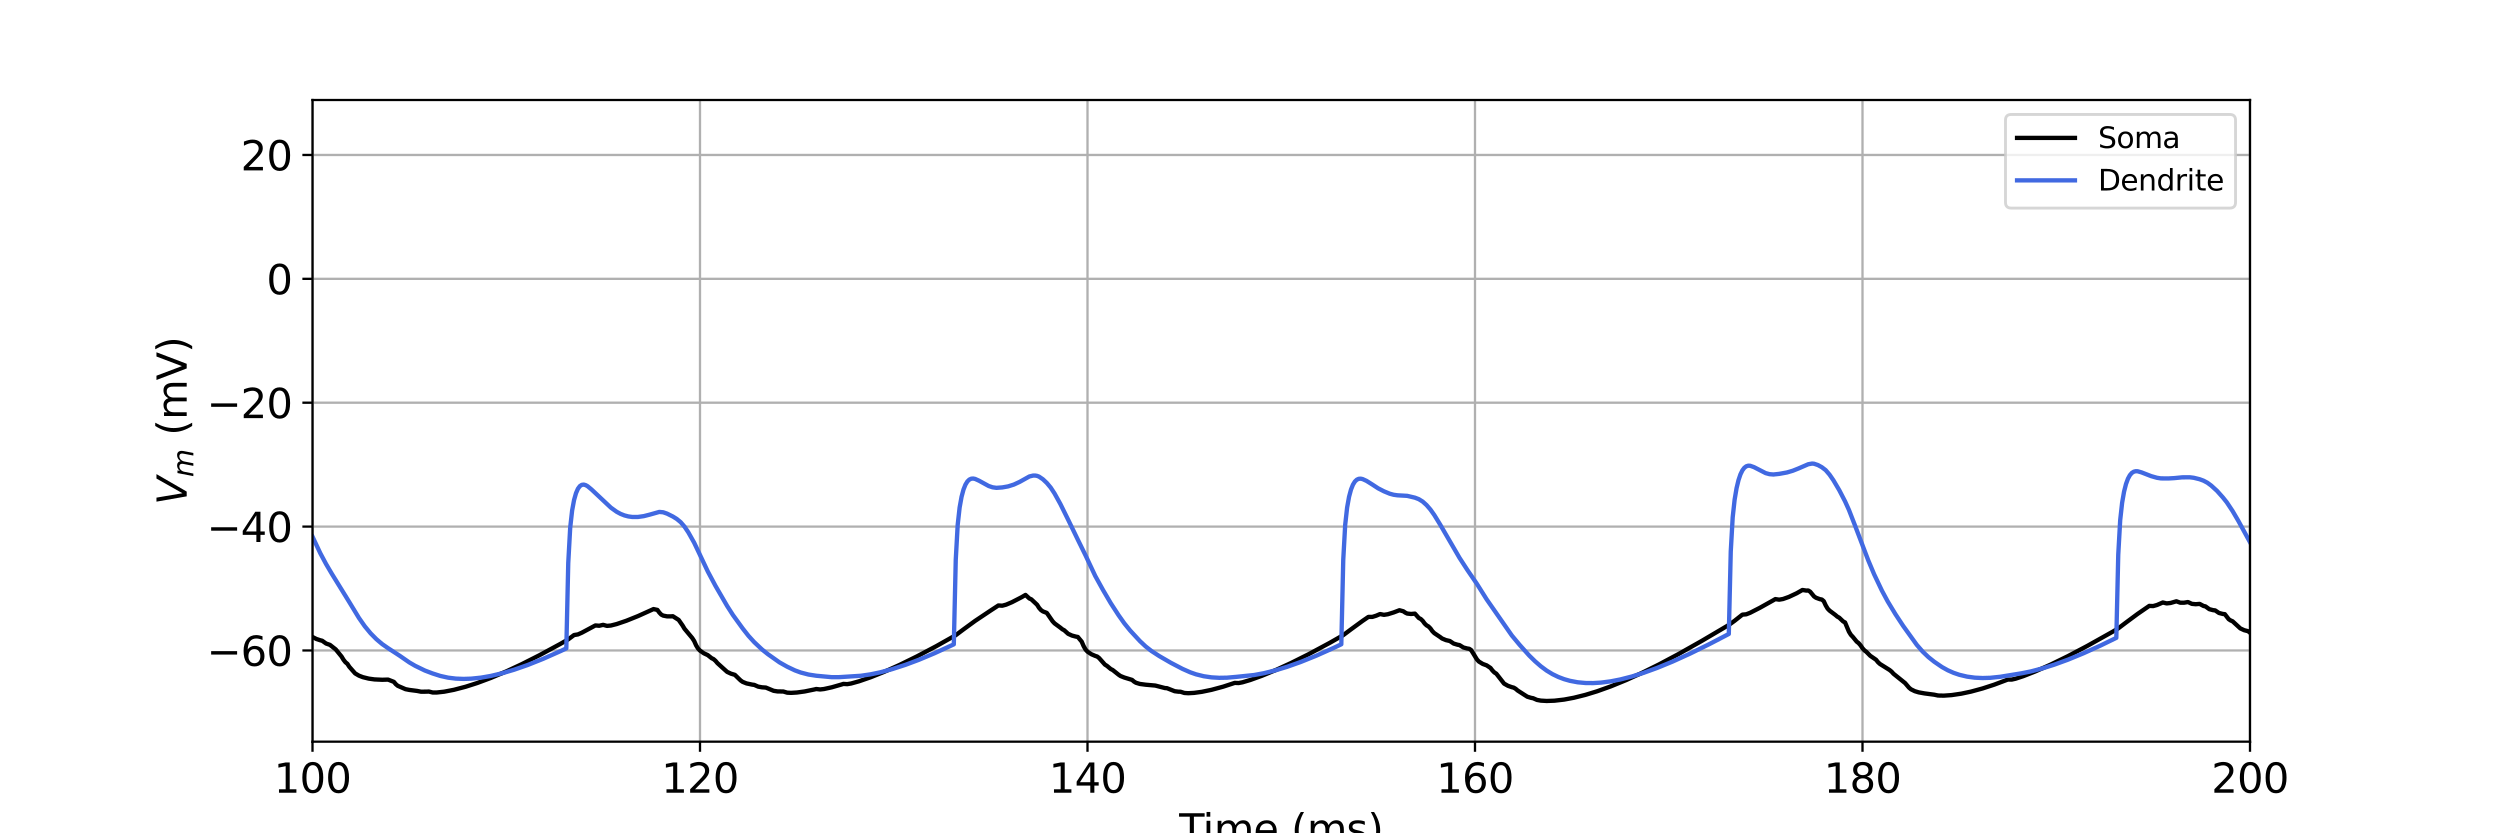 <?xml version="1.0" encoding="utf-8" standalone="no"?>
<!DOCTYPE svg PUBLIC "-//W3C//DTD SVG 1.1//EN"
  "http://www.w3.org/Graphics/SVG/1.1/DTD/svg11.dtd">
<svg xmlns:xlink="http://www.w3.org/1999/xlink" width="864pt" height="288pt" viewBox="0 0 864 288" xmlns="http://www.w3.org/2000/svg" version="1.1">
 <defs>
  <style type="text/css">*{stroke-linejoin: round; stroke-linecap: butt}</style>
 </defs>
 <g id="figure_1">
  <g id="patch_1">
   <path d="M 0 288 
L 864 288 
L 864 0 
L 0 0 
z
" style="fill: #ffffff"/>
  </g>
  <g id="axes_1">
   <g id="patch_2">
    <path d="M 108 256.32 
L 777.6 256.32 
L 777.6 34.56 
L 108 34.56 
z
" style="fill: #ffffff"/>
   </g>
   <g id="matplotlib.axis_1">
    <g id="xtick_1">
     <g id="line2d_1">
      <path d="M 108 256.32 
L 108 34.56 
" clip-path="url(#pbd177ca6d3)" style="fill: none; stroke: #b0b0b0; stroke-width: 0.8; stroke-linecap: square"/>
     </g>
     <g id="line2d_2">
      <defs>
       <path id="ma3a84a5a40" d="M 0 0 
L 0 3.5 
" style="stroke: #000000; stroke-width: 0.8"/>
      </defs>
      <g>
       <use xlink:href="#ma3a84a5a40" x="108" y="256.32" style="stroke: #000000; stroke-width: 0.8"/>
      </g>
     </g>
     <g id="text_1">
      <!-- 100 -->
      <g transform="translate(94.639 273.958) scale(0.14 -0.14)">
       <defs>
        <path id="DejaVuSans-31" d="M 794 531 
L 1825 531 
L 1825 4091 
L 703 3866 
L 703 4441 
L 1819 4666 
L 2450 4666 
L 2450 531 
L 3481 531 
L 3481 0 
L 794 0 
L 794 531 
z
" transform="scale(0.016)"/>
        <path id="DejaVuSans-30" d="M 2034 4250 
Q 1547 4250 1301 3770 
Q 1056 3291 1056 2328 
Q 1056 1369 1301 889 
Q 1547 409 2034 409 
Q 2525 409 2770 889 
Q 3016 1369 3016 2328 
Q 3016 3291 2770 3770 
Q 2525 4250 2034 4250 
z
M 2034 4750 
Q 2819 4750 3233 4129 
Q 3647 3509 3647 2328 
Q 3647 1150 3233 529 
Q 2819 -91 2034 -91 
Q 1250 -91 836 529 
Q 422 1150 422 2328 
Q 422 3509 836 4129 
Q 1250 4750 2034 4750 
z
" transform="scale(0.016)"/>
       </defs>
       <use xlink:href="#DejaVuSans-31"/>
       <use xlink:href="#DejaVuSans-30" x="63.623"/>
       <use xlink:href="#DejaVuSans-30" x="127.246"/>
      </g>
     </g>
    </g>
    <g id="xtick_2">
     <g id="line2d_3">
      <path d="M 241.92 256.32 
L 241.92 34.56 
" clip-path="url(#pbd177ca6d3)" style="fill: none; stroke: #b0b0b0; stroke-width: 0.8; stroke-linecap: square"/>
     </g>
     <g id="line2d_4">
      <g>
       <use xlink:href="#ma3a84a5a40" x="241.92" y="256.32" style="stroke: #000000; stroke-width: 0.8"/>
      </g>
     </g>
     <g id="text_2">
      <!-- 120 -->
      <g transform="translate(228.559 273.958) scale(0.14 -0.14)">
       <defs>
        <path id="DejaVuSans-32" d="M 1228 531 
L 3431 531 
L 3431 0 
L 469 0 
L 469 531 
Q 828 903 1448 1529 
Q 2069 2156 2228 2338 
Q 2531 2678 2651 2914 
Q 2772 3150 2772 3378 
Q 2772 3750 2511 3984 
Q 2250 4219 1831 4219 
Q 1534 4219 1204 4116 
Q 875 4013 500 3803 
L 500 4441 
Q 881 4594 1212 4672 
Q 1544 4750 1819 4750 
Q 2544 4750 2975 4387 
Q 3406 4025 3406 3419 
Q 3406 3131 3298 2873 
Q 3191 2616 2906 2266 
Q 2828 2175 2409 1742 
Q 1991 1309 1228 531 
z
" transform="scale(0.016)"/>
       </defs>
       <use xlink:href="#DejaVuSans-31"/>
       <use xlink:href="#DejaVuSans-32" x="63.623"/>
       <use xlink:href="#DejaVuSans-30" x="127.246"/>
      </g>
     </g>
    </g>
    <g id="xtick_3">
     <g id="line2d_5">
      <path d="M 375.84 256.32 
L 375.84 34.56 
" clip-path="url(#pbd177ca6d3)" style="fill: none; stroke: #b0b0b0; stroke-width: 0.8; stroke-linecap: square"/>
     </g>
     <g id="line2d_6">
      <g>
       <use xlink:href="#ma3a84a5a40" x="375.84" y="256.32" style="stroke: #000000; stroke-width: 0.8"/>
      </g>
     </g>
     <g id="text_3">
      <!-- 140 -->
      <g transform="translate(362.479 273.958) scale(0.14 -0.14)">
       <defs>
        <path id="DejaVuSans-34" d="M 2419 4116 
L 825 1625 
L 2419 1625 
L 2419 4116 
z
M 2253 4666 
L 3047 4666 
L 3047 1625 
L 3713 1625 
L 3713 1100 
L 3047 1100 
L 3047 0 
L 2419 0 
L 2419 1100 
L 313 1100 
L 313 1709 
L 2253 4666 
z
" transform="scale(0.016)"/>
       </defs>
       <use xlink:href="#DejaVuSans-31"/>
       <use xlink:href="#DejaVuSans-34" x="63.623"/>
       <use xlink:href="#DejaVuSans-30" x="127.246"/>
      </g>
     </g>
    </g>
    <g id="xtick_4">
     <g id="line2d_7">
      <path d="M 509.76 256.32 
L 509.76 34.56 
" clip-path="url(#pbd177ca6d3)" style="fill: none; stroke: #b0b0b0; stroke-width: 0.8; stroke-linecap: square"/>
     </g>
     <g id="line2d_8">
      <g>
       <use xlink:href="#ma3a84a5a40" x="509.76" y="256.32" style="stroke: #000000; stroke-width: 0.8"/>
      </g>
     </g>
     <g id="text_4">
      <!-- 160 -->
      <g transform="translate(496.399 273.958) scale(0.14 -0.14)">
       <defs>
        <path id="DejaVuSans-36" d="M 2113 2584 
Q 1688 2584 1439 2293 
Q 1191 2003 1191 1497 
Q 1191 994 1439 701 
Q 1688 409 2113 409 
Q 2538 409 2786 701 
Q 3034 994 3034 1497 
Q 3034 2003 2786 2293 
Q 2538 2584 2113 2584 
z
M 3366 4563 
L 3366 3988 
Q 3128 4100 2886 4159 
Q 2644 4219 2406 4219 
Q 1781 4219 1451 3797 
Q 1122 3375 1075 2522 
Q 1259 2794 1537 2939 
Q 1816 3084 2150 3084 
Q 2853 3084 3261 2657 
Q 3669 2231 3669 1497 
Q 3669 778 3244 343 
Q 2819 -91 2113 -91 
Q 1303 -91 875 529 
Q 447 1150 447 2328 
Q 447 3434 972 4092 
Q 1497 4750 2381 4750 
Q 2619 4750 2861 4703 
Q 3103 4656 3366 4563 
z
" transform="scale(0.016)"/>
       </defs>
       <use xlink:href="#DejaVuSans-31"/>
       <use xlink:href="#DejaVuSans-36" x="63.623"/>
       <use xlink:href="#DejaVuSans-30" x="127.246"/>
      </g>
     </g>
    </g>
    <g id="xtick_5">
     <g id="line2d_9">
      <path d="M 643.68 256.32 
L 643.68 34.56 
" clip-path="url(#pbd177ca6d3)" style="fill: none; stroke: #b0b0b0; stroke-width: 0.8; stroke-linecap: square"/>
     </g>
     <g id="line2d_10">
      <g>
       <use xlink:href="#ma3a84a5a40" x="643.68" y="256.32" style="stroke: #000000; stroke-width: 0.8"/>
      </g>
     </g>
     <g id="text_5">
      <!-- 180 -->
      <g transform="translate(630.319 273.958) scale(0.14 -0.14)">
       <defs>
        <path id="DejaVuSans-38" d="M 2034 2216 
Q 1584 2216 1326 1975 
Q 1069 1734 1069 1313 
Q 1069 891 1326 650 
Q 1584 409 2034 409 
Q 2484 409 2743 651 
Q 3003 894 3003 1313 
Q 3003 1734 2745 1975 
Q 2488 2216 2034 2216 
z
M 1403 2484 
Q 997 2584 770 2862 
Q 544 3141 544 3541 
Q 544 4100 942 4425 
Q 1341 4750 2034 4750 
Q 2731 4750 3128 4425 
Q 3525 4100 3525 3541 
Q 3525 3141 3298 2862 
Q 3072 2584 2669 2484 
Q 3125 2378 3379 2068 
Q 3634 1759 3634 1313 
Q 3634 634 3220 271 
Q 2806 -91 2034 -91 
Q 1263 -91 848 271 
Q 434 634 434 1313 
Q 434 1759 690 2068 
Q 947 2378 1403 2484 
z
M 1172 3481 
Q 1172 3119 1398 2916 
Q 1625 2713 2034 2713 
Q 2441 2713 2670 2916 
Q 2900 3119 2900 3481 
Q 2900 3844 2670 4047 
Q 2441 4250 2034 4250 
Q 1625 4250 1398 4047 
Q 1172 3844 1172 3481 
z
" transform="scale(0.016)"/>
       </defs>
       <use xlink:href="#DejaVuSans-31"/>
       <use xlink:href="#DejaVuSans-38" x="63.623"/>
       <use xlink:href="#DejaVuSans-30" x="127.246"/>
      </g>
     </g>
    </g>
    <g id="xtick_6">
     <g id="line2d_11">
      <path d="M 777.6 256.32 
L 777.6 34.56 
" clip-path="url(#pbd177ca6d3)" style="fill: none; stroke: #b0b0b0; stroke-width: 0.8; stroke-linecap: square"/>
     </g>
     <g id="line2d_12">
      <g>
       <use xlink:href="#ma3a84a5a40" x="777.6" y="256.32" style="stroke: #000000; stroke-width: 0.8"/>
      </g>
     </g>
     <g id="text_6">
      <!-- 200 -->
      <g transform="translate(764.239 273.958) scale(0.14 -0.14)">
       <use xlink:href="#DejaVuSans-32"/>
       <use xlink:href="#DejaVuSans-30" x="63.623"/>
       <use xlink:href="#DejaVuSans-30" x="127.246"/>
      </g>
     </g>
    </g>
    <g id="text_7">
     <!-- Time (ms) -->
     <g transform="translate(407.521 291.507) scale(0.14 -0.14)">
      <defs>
       <path id="DejaVuSans-54" d="M -19 4666 
L 3928 4666 
L 3928 4134 
L 2272 4134 
L 2272 0 
L 1638 0 
L 1638 4134 
L -19 4134 
L -19 4666 
z
" transform="scale(0.016)"/>
       <path id="DejaVuSans-69" d="M 603 3500 
L 1178 3500 
L 1178 0 
L 603 0 
L 603 3500 
z
M 603 4863 
L 1178 4863 
L 1178 4134 
L 603 4134 
L 603 4863 
z
" transform="scale(0.016)"/>
       <path id="DejaVuSans-6d" d="M 3328 2828 
Q 3544 3216 3844 3400 
Q 4144 3584 4550 3584 
Q 5097 3584 5394 3201 
Q 5691 2819 5691 2113 
L 5691 0 
L 5113 0 
L 5113 2094 
Q 5113 2597 4934 2840 
Q 4756 3084 4391 3084 
Q 3944 3084 3684 2787 
Q 3425 2491 3425 1978 
L 3425 0 
L 2847 0 
L 2847 2094 
Q 2847 2600 2669 2842 
Q 2491 3084 2119 3084 
Q 1678 3084 1418 2786 
Q 1159 2488 1159 1978 
L 1159 0 
L 581 0 
L 581 3500 
L 1159 3500 
L 1159 2956 
Q 1356 3278 1631 3431 
Q 1906 3584 2284 3584 
Q 2666 3584 2933 3390 
Q 3200 3197 3328 2828 
z
" transform="scale(0.016)"/>
       <path id="DejaVuSans-65" d="M 3597 1894 
L 3597 1613 
L 953 1613 
Q 991 1019 1311 708 
Q 1631 397 2203 397 
Q 2534 397 2845 478 
Q 3156 559 3463 722 
L 3463 178 
Q 3153 47 2828 -22 
Q 2503 -91 2169 -91 
Q 1331 -91 842 396 
Q 353 884 353 1716 
Q 353 2575 817 3079 
Q 1281 3584 2069 3584 
Q 2775 3584 3186 3129 
Q 3597 2675 3597 1894 
z
M 3022 2063 
Q 3016 2534 2758 2815 
Q 2500 3097 2075 3097 
Q 1594 3097 1305 2825 
Q 1016 2553 972 2059 
L 3022 2063 
z
" transform="scale(0.016)"/>
       <path id="DejaVuSans-20" transform="scale(0.016)"/>
       <path id="DejaVuSans-28" d="M 1984 4856 
Q 1566 4138 1362 3434 
Q 1159 2731 1159 2009 
Q 1159 1288 1364 580 
Q 1569 -128 1984 -844 
L 1484 -844 
Q 1016 -109 783 600 
Q 550 1309 550 2009 
Q 550 2706 781 3412 
Q 1013 4119 1484 4856 
L 1984 4856 
z
" transform="scale(0.016)"/>
       <path id="DejaVuSans-73" d="M 2834 3397 
L 2834 2853 
Q 2591 2978 2328 3040 
Q 2066 3103 1784 3103 
Q 1356 3103 1142 2972 
Q 928 2841 928 2578 
Q 928 2378 1081 2264 
Q 1234 2150 1697 2047 
L 1894 2003 
Q 2506 1872 2764 1633 
Q 3022 1394 3022 966 
Q 3022 478 2636 193 
Q 2250 -91 1575 -91 
Q 1294 -91 989 -36 
Q 684 19 347 128 
L 347 722 
Q 666 556 975 473 
Q 1284 391 1588 391 
Q 1994 391 2212 530 
Q 2431 669 2431 922 
Q 2431 1156 2273 1281 
Q 2116 1406 1581 1522 
L 1381 1569 
Q 847 1681 609 1914 
Q 372 2147 372 2553 
Q 372 3047 722 3315 
Q 1072 3584 1716 3584 
Q 2034 3584 2315 3537 
Q 2597 3491 2834 3397 
z
" transform="scale(0.016)"/>
       <path id="DejaVuSans-29" d="M 513 4856 
L 1013 4856 
Q 1481 4119 1714 3412 
Q 1947 2706 1947 2009 
Q 1947 1309 1714 600 
Q 1481 -109 1013 -844 
L 513 -844 
Q 928 -128 1133 580 
Q 1338 1288 1338 2009 
Q 1338 2731 1133 3434 
Q 928 4138 513 4856 
z
" transform="scale(0.016)"/>
      </defs>
      <use xlink:href="#DejaVuSans-54"/>
      <use xlink:href="#DejaVuSans-69" x="57.959"/>
      <use xlink:href="#DejaVuSans-6d" x="85.742"/>
      <use xlink:href="#DejaVuSans-65" x="183.154"/>
      <use xlink:href="#DejaVuSans-20" x="244.678"/>
      <use xlink:href="#DejaVuSans-28" x="276.465"/>
      <use xlink:href="#DejaVuSans-6d" x="315.479"/>
      <use xlink:href="#DejaVuSans-73" x="412.891"/>
      <use xlink:href="#DejaVuSans-29" x="464.99"/>
     </g>
    </g>
   </g>
   <g id="matplotlib.axis_2">
    <g id="ytick_1">
     <g id="line2d_13">
      <path d="M 108 224.801 
L 777.6 224.801 
" clip-path="url(#pbd177ca6d3)" style="fill: none; stroke: #b0b0b0; stroke-width: 0.8; stroke-linecap: square"/>
     </g>
     <g id="line2d_14">
      <defs>
       <path id="m26e5e99e7e" d="M 0 0 
L -3.5 0 
" style="stroke: #000000; stroke-width: 0.8"/>
      </defs>
      <g>
       <use xlink:href="#m26e5e99e7e" x="108" y="224.801" style="stroke: #000000; stroke-width: 0.8"/>
      </g>
     </g>
     <g id="text_8">
      <!-- −60 -->
      <g transform="translate(71.453 230.12) scale(0.14 -0.14)">
       <defs>
        <path id="DejaVuSans-2212" d="M 678 2272 
L 4684 2272 
L 4684 1741 
L 678 1741 
L 678 2272 
z
" transform="scale(0.016)"/>
       </defs>
       <use xlink:href="#DejaVuSans-2212"/>
       <use xlink:href="#DejaVuSans-36" x="83.789"/>
       <use xlink:href="#DejaVuSans-30" x="147.412"/>
      </g>
     </g>
    </g>
    <g id="ytick_2">
     <g id="line2d_15">
      <path d="M 108 181.991 
L 777.6 181.991 
" clip-path="url(#pbd177ca6d3)" style="fill: none; stroke: #b0b0b0; stroke-width: 0.8; stroke-linecap: square"/>
     </g>
     <g id="line2d_16">
      <g>
       <use xlink:href="#m26e5e99e7e" x="108" y="181.991" style="stroke: #000000; stroke-width: 0.8"/>
      </g>
     </g>
     <g id="text_9">
      <!-- −40 -->
      <g transform="translate(71.453 187.31) scale(0.14 -0.14)">
       <use xlink:href="#DejaVuSans-2212"/>
       <use xlink:href="#DejaVuSans-34" x="83.789"/>
       <use xlink:href="#DejaVuSans-30" x="147.412"/>
      </g>
     </g>
    </g>
    <g id="ytick_3">
     <g id="line2d_17">
      <path d="M 108 139.181 
L 777.6 139.181 
" clip-path="url(#pbd177ca6d3)" style="fill: none; stroke: #b0b0b0; stroke-width: 0.8; stroke-linecap: square"/>
     </g>
     <g id="line2d_18">
      <g>
       <use xlink:href="#m26e5e99e7e" x="108" y="139.181" style="stroke: #000000; stroke-width: 0.8"/>
      </g>
     </g>
     <g id="text_10">
      <!-- −20 -->
      <g transform="translate(71.453 144.5) scale(0.14 -0.14)">
       <use xlink:href="#DejaVuSans-2212"/>
       <use xlink:href="#DejaVuSans-32" x="83.789"/>
       <use xlink:href="#DejaVuSans-30" x="147.412"/>
      </g>
     </g>
    </g>
    <g id="ytick_4">
     <g id="line2d_19">
      <path d="M 108 96.371 
L 777.6 96.371 
" clip-path="url(#pbd177ca6d3)" style="fill: none; stroke: #b0b0b0; stroke-width: 0.8; stroke-linecap: square"/>
     </g>
     <g id="line2d_20">
      <g>
       <use xlink:href="#m26e5e99e7e" x="108" y="96.371" style="stroke: #000000; stroke-width: 0.8"/>
      </g>
     </g>
     <g id="text_11">
      <!-- 0 -->
      <g transform="translate(92.093 101.69) scale(0.14 -0.14)">
       <use xlink:href="#DejaVuSans-30"/>
      </g>
     </g>
    </g>
    <g id="ytick_5">
     <g id="line2d_21">
      <path d="M 108 53.562 
L 777.6 53.562 
" clip-path="url(#pbd177ca6d3)" style="fill: none; stroke: #b0b0b0; stroke-width: 0.8; stroke-linecap: square"/>
     </g>
     <g id="line2d_22">
      <g>
       <use xlink:href="#m26e5e99e7e" x="108" y="53.562" style="stroke: #000000; stroke-width: 0.8"/>
      </g>
     </g>
     <g id="text_12">
      <!-- 20 -->
      <g transform="translate(83.185 58.88) scale(0.14 -0.14)">
       <use xlink:href="#DejaVuSans-32"/>
       <use xlink:href="#DejaVuSans-30" x="63.623"/>
      </g>
     </g>
    </g>
    <g id="text_13">
     <!-- $V_{m}$ (mV) -->
     <g transform="translate(64.542 174.49) rotate(-90) scale(0.14 -0.14)">
      <defs>
       <path id="DejaVuSans-Oblique-56" d="M 1319 0 
L 500 4666 
L 1119 4666 
L 1797 653 
L 4063 4666 
L 4750 4666 
L 2053 0 
L 1319 0 
z
" transform="scale(0.016)"/>
       <path id="DejaVuSans-Oblique-6d" d="M 5747 2113 
L 5338 0 
L 4763 0 
L 5166 2094 
Q 5191 2228 5203 2325 
Q 5216 2422 5216 2491 
Q 5216 2772 5059 2928 
Q 4903 3084 4622 3084 
Q 4203 3084 3875 2770 
Q 3547 2456 3450 1953 
L 3066 0 
L 2491 0 
L 2900 2094 
Q 2925 2209 2937 2307 
Q 2950 2406 2950 2484 
Q 2950 2769 2794 2926 
Q 2638 3084 2363 3084 
Q 1938 3084 1609 2770 
Q 1281 2456 1184 1953 
L 800 0 
L 225 0 
L 909 3500 
L 1484 3500 
L 1375 2956 
Q 1609 3263 1923 3423 
Q 2238 3584 2597 3584 
Q 2978 3584 3223 3384 
Q 3469 3184 3519 2828 
Q 3781 3197 4126 3390 
Q 4472 3584 4856 3584 
Q 5306 3584 5551 3325 
Q 5797 3066 5797 2591 
Q 5797 2488 5784 2364 
Q 5772 2241 5747 2113 
z
" transform="scale(0.016)"/>
       <path id="DejaVuSans-56" d="M 1831 0 
L 50 4666 
L 709 4666 
L 2188 738 
L 3669 4666 
L 4325 4666 
L 2547 0 
L 1831 0 
z
" transform="scale(0.016)"/>
      </defs>
      <use xlink:href="#DejaVuSans-Oblique-56" transform="translate(0 0.125)"/>
      <use xlink:href="#DejaVuSans-Oblique-6d" transform="translate(68.408 -16.281) scale(0.7)"/>
      <use xlink:href="#DejaVuSans-20" transform="translate(139.331 0.125)"/>
      <use xlink:href="#DejaVuSans-28" transform="translate(171.118 0.125)"/>
      <use xlink:href="#DejaVuSans-6d" transform="translate(210.132 0.125)"/>
      <use xlink:href="#DejaVuSans-56" transform="translate(307.544 0.125)"/>
      <use xlink:href="#DejaVuSans-29" transform="translate(375.952 0.125)"/>
     </g>
    </g>
   </g>
   <g id="line2d_23">
    <path d="M 108 220.147 
L 109.339 220.827 
L 110.678 221.275 
L 111.348 221.443 
L 112.687 222.398 
L 114.026 222.866 
L 116.035 224.442 
L 118.044 226.902 
L 118.714 228.008 
L 119.383 228.866 
L 120.053 229.415 
L 120.722 230.445 
L 122.731 232.726 
L 124.07 233.514 
L 125.41 234.029 
L 127.418 234.528 
L 129.427 234.807 
L 132.106 234.928 
L 134.114 234.868 
L 136.123 235.649 
L 136.793 236.452 
L 137.462 237.016 
L 140.141 238.176 
L 141.48 238.439 
L 144.158 238.787 
L 145.498 239.048 
L 147.506 239.035 
L 148.176 238.987 
L 149.515 239.321 
L 150.854 239.336 
L 153.533 239.043 
L 156.881 238.396 
L 160.898 237.344 
L 164.916 236.055 
L 169.603 234.307 
L 174.96 232.042 
L 180.317 229.539 
L 186.343 226.491 
L 193.709 222.504 
L 196.387 220.956 
L 198.396 219.471 
L 199.735 219.253 
L 201.074 218.664 
L 205.762 216.15 
L 207.101 216.261 
L 208.44 215.946 
L 209.779 216.307 
L 211.118 216.18 
L 213.127 215.672 
L 216.475 214.531 
L 220.493 212.916 
L 225.85 210.498 
L 227.189 210.782 
L 227.858 211.694 
L 228.528 212.405 
L 229.198 212.754 
L 230.537 213.013 
L 231.876 213.018 
L 232.546 212.97 
L 234.554 214.25 
L 235.894 216.163 
L 236.563 217.293 
L 239.242 220.504 
L 239.911 221.543 
L 240.581 223.04 
L 241.25 224.14 
L 241.92 224.848 
L 243.259 225.78 
L 244.598 226.403 
L 245.938 227.469 
L 246.607 227.799 
L 247.277 228.383 
L 247.946 229.18 
L 249.955 230.999 
L 251.294 232.197 
L 252.634 232.827 
L 253.973 233.222 
L 255.312 234.54 
L 255.982 235.176 
L 256.651 235.648 
L 257.99 236.186 
L 259.999 236.612 
L 260.669 236.697 
L 262.008 237.294 
L 263.347 237.536 
L 264.686 237.628 
L 267.365 238.744 
L 268.704 238.952 
L 270.713 238.987 
L 272.052 239.383 
L 273.391 239.454 
L 275.4 239.334 
L 278.078 238.968 
L 281.426 238.284 
L 282.096 238.123 
L 283.435 238.275 
L 284.774 238.124 
L 287.453 237.535 
L 290.801 236.572 
L 291.47 236.358 
L 292.81 236.441 
L 294.149 236.213 
L 296.827 235.47 
L 300.845 234.081 
L 305.532 232.202 
L 310.889 229.8 
L 316.915 226.837 
L 323.611 223.294 
L 330.307 219.515 
L 332.986 217.512 
L 337.003 214.578 
L 342.36 211.001 
L 345.038 209.25 
L 346.378 209.331 
L 347.717 208.972 
L 349.726 208.119 
L 353.074 206.391 
L 354.413 205.604 
L 355.752 206.834 
L 356.422 207.125 
L 358.43 209.013 
L 359.1 210.078 
L 359.77 210.84 
L 360.439 211.304 
L 361.778 211.822 
L 363.118 213.762 
L 363.787 214.722 
L 364.457 215.438 
L 366.466 216.916 
L 367.135 217.466 
L 367.805 217.826 
L 369.144 219.039 
L 370.483 219.651 
L 371.822 220.008 
L 372.492 220.133 
L 373.831 221.744 
L 374.501 223.292 
L 375.17 224.485 
L 375.84 225.207 
L 377.179 226.105 
L 378.518 226.681 
L 379.188 226.898 
L 379.858 227.422 
L 381.866 229.691 
L 382.536 230.102 
L 383.875 231.215 
L 384.545 231.552 
L 386.554 233.155 
L 387.223 233.618 
L 388.562 234.156 
L 391.241 234.971 
L 391.91 235.552 
L 392.58 235.957 
L 393.919 236.367 
L 395.928 236.634 
L 399.276 236.931 
L 402.624 237.794 
L 403.294 237.832 
L 405.972 238.884 
L 407.311 239.051 
L 407.981 239.065 
L 409.32 239.489 
L 410.659 239.573 
L 412.668 239.461 
L 415.346 239.095 
L 418.694 238.405 
L 422.712 237.318 
L 426.73 236.003 
L 428.069 236.058 
L 429.408 235.802 
L 432.086 235.009 
L 436.104 233.555 
L 440.791 231.614 
L 446.148 229.153 
L 452.174 226.137 
L 459.54 222.179 
L 464.227 219.504 
L 466.906 217.501 
L 470.923 214.568 
L 472.932 213.198 
L 474.271 213.204 
L 475.61 212.787 
L 476.95 212.214 
L 478.289 212.485 
L 479.628 212.281 
L 481.637 211.662 
L 483.646 210.896 
L 484.985 211.257 
L 485.654 211.72 
L 486.324 212.044 
L 487.663 212.185 
L 489.002 212.071 
L 490.342 213.58 
L 491.011 213.924 
L 491.681 214.561 
L 492.35 215.484 
L 493.02 216.126 
L 493.69 216.511 
L 494.359 217.189 
L 495.029 218.136 
L 495.698 218.81 
L 497.707 220.16 
L 498.377 220.664 
L 499.716 221.22 
L 501.055 221.531 
L 502.394 222.42 
L 503.734 222.822 
L 504.403 222.938 
L 505.742 223.767 
L 507.082 224.123 
L 507.751 224.219 
L 508.421 224.651 
L 510.43 227.901 
L 511.099 228.631 
L 512.438 229.456 
L 513.778 229.945 
L 515.117 230.842 
L 515.786 231.719 
L 516.456 232.404 
L 517.126 232.822 
L 519.804 236.25 
L 521.143 237.011 
L 522.482 237.481 
L 523.152 237.654 
L 523.822 238.056 
L 524.491 238.635 
L 526.5 239.931 
L 527.839 240.783 
L 529.178 241.185 
L 529.848 241.309 
L 531.187 241.893 
L 532.526 242.137 
L 534.535 242.253 
L 537.214 242.162 
L 540.562 241.773 
L 543.91 241.148 
L 547.927 240.146 
L 551.945 238.914 
L 556.632 237.234 
L 561.989 235.041 
L 567.346 232.604 
L 573.372 229.618 
L 580.068 226.052 
L 588.103 221.511 
L 597.478 215.988 
L 599.486 214.538 
L 602.165 212.418 
L 603.504 212.302 
L 604.843 211.781 
L 608.191 210.066 
L 612.878 207.444 
L 613.548 207.05 
L 614.887 207.247 
L 616.226 207.013 
L 618.235 206.298 
L 620.914 205.039 
L 622.922 203.899 
L 624.262 204.102 
L 624.931 204.073 
L 625.601 204.495 
L 626.94 206.127 
L 627.61 206.584 
L 628.949 207.075 
L 629.618 207.194 
L 630.288 207.759 
L 630.958 209.206 
L 631.627 210.338 
L 632.297 211.028 
L 634.306 212.533 
L 634.975 213.108 
L 635.645 213.479 
L 636.984 214.757 
L 637.654 215.125 
L 638.993 218.316 
L 639.662 219.396 
L 640.332 220.104 
L 641.671 221.743 
L 642.341 222.261 
L 643.01 223.036 
L 643.68 224.031 
L 644.35 224.771 
L 645.019 225.284 
L 646.358 226.636 
L 648.367 228.018 
L 649.037 228.85 
L 649.706 229.464 
L 653.054 231.559 
L 653.724 232.108 
L 654.394 232.847 
L 658.411 236.083 
L 659.75 237.652 
L 660.42 238.215 
L 661.759 238.874 
L 663.098 239.278 
L 665.107 239.641 
L 668.455 240.084 
L 669.794 240.369 
L 671.803 240.414 
L 674.482 240.225 
L 677.83 239.732 
L 681.178 239.019 
L 685.195 237.926 
L 689.213 236.614 
L 693.9 234.851 
L 695.239 234.864 
L 696.578 234.563 
L 699.257 233.677 
L 703.274 232.098 
L 708.631 229.719 
L 714.658 226.771 
L 721.354 223.238 
L 730.058 218.362 
L 732.067 217.165 
L 734.746 215.143 
L 738.763 212.163 
L 742.781 209.4 
L 744.12 209.461 
L 745.459 209.086 
L 747.468 208.219 
L 748.807 208.536 
L 750.146 208.387 
L 752.155 207.806 
L 753.494 208.289 
L 754.834 208.288 
L 756.173 208.063 
L 757.512 208.692 
L 758.851 208.816 
L 760.19 208.704 
L 761.53 209.42 
L 762.199 209.567 
L 763.538 210.531 
L 764.878 210.882 
L 765.547 210.946 
L 766.886 211.843 
L 768.226 212.186 
L 768.895 212.254 
L 770.234 213.985 
L 770.904 214.429 
L 771.574 214.714 
L 774.252 217.174 
L 775.591 217.797 
L 776.93 218.138 
L 777.6 218.665 
L 777.6 218.665 
" clip-path="url(#pbd177ca6d3)" style="fill: none; stroke: #000000; stroke-width: 1.5; stroke-linecap: square"/>
   </g>
   <g id="line2d_24">
    <path d="M 108 185.459 
L 110.678 191.164 
L 112.687 194.925 
L 114.696 198.329 
L 120.722 208.093 
L 124.07 213.593 
L 126.079 216.457 
L 128.088 218.882 
L 130.097 220.916 
L 132.106 222.609 
L 134.114 224.006 
L 138.132 226.623 
L 141.48 228.941 
L 143.489 230.109 
L 146.837 231.737 
L 149.515 232.752 
L 152.194 233.61 
L 154.872 234.201 
L 157.55 234.53 
L 160.229 234.633 
L 162.907 234.541 
L 166.255 234.188 
L 169.603 233.607 
L 173.621 232.656 
L 177.638 231.469 
L 182.326 229.838 
L 187.682 227.703 
L 193.709 225.027 
L 195.718 224.081 
L 196.387 194.571 
L 197.057 182.399 
L 197.726 176.427 
L 198.396 172.804 
L 199.066 170.436 
L 199.735 168.907 
L 200.405 167.998 
L 201.074 167.56 
L 201.744 167.479 
L 202.414 167.665 
L 203.083 168.045 
L 204.422 169.154 
L 211.118 175.438 
L 213.127 176.877 
L 214.466 177.598 
L 215.806 178.128 
L 217.145 178.477 
L 218.484 178.66 
L 220.493 178.658 
L 222.502 178.374 
L 224.51 177.865 
L 227.858 176.92 
L 229.198 177.046 
L 230.537 177.511 
L 232.546 178.512 
L 233.885 179.347 
L 235.224 180.453 
L 236.563 182.004 
L 237.902 184.007 
L 239.911 187.578 
L 241.92 191.801 
L 244.598 197.472 
L 247.277 202.486 
L 251.294 209.414 
L 253.303 212.552 
L 256.651 217.172 
L 258.66 219.732 
L 260.669 221.936 
L 263.347 224.455 
L 265.356 226.06 
L 269.374 228.903 
L 272.052 230.416 
L 274.73 231.69 
L 276.739 232.426 
L 279.418 233.122 
L 282.096 233.537 
L 287.453 234.032 
L 290.131 234.018 
L 297.497 233.546 
L 300.845 233.055 
L 304.193 232.357 
L 308.21 231.289 
L 312.898 229.775 
L 317.585 228.02 
L 322.942 225.772 
L 328.968 222.996 
L 329.638 222.674 
L 330.307 193.461 
L 330.977 181.389 
L 331.646 175.392 
L 332.316 171.682 
L 332.986 169.186 
L 333.655 167.498 
L 334.325 166.399 
L 334.994 165.749 
L 335.664 165.439 
L 336.334 165.385 
L 337.003 165.519 
L 338.342 166.126 
L 341.69 167.963 
L 343.03 168.411 
L 344.369 168.597 
L 346.378 168.455 
L 348.386 168.1 
L 350.395 167.466 
L 352.404 166.532 
L 355.752 164.666 
L 357.091 164.346 
L 357.761 164.348 
L 358.43 164.468 
L 359.1 164.728 
L 360.439 165.644 
L 361.778 166.909 
L 363.118 168.509 
L 364.457 170.554 
L 366.466 174.183 
L 369.144 179.601 
L 372.492 186.503 
L 375.17 191.95 
L 378.518 199.057 
L 381.197 203.896 
L 383.875 208.459 
L 386.554 212.586 
L 388.562 215.422 
L 390.571 217.898 
L 393.919 221.523 
L 395.928 223.406 
L 397.937 224.977 
L 400.615 226.721 
L 404.633 229.051 
L 408.65 231.155 
L 411.329 232.341 
L 413.338 233.044 
L 416.016 233.707 
L 418.694 234.097 
L 421.373 234.253 
L 424.051 234.206 
L 427.399 233.912 
L 433.426 233.285 
L 436.774 232.663 
L 440.791 231.671 
L 444.809 230.453 
L 449.496 228.793 
L 454.853 226.634 
L 460.879 223.937 
L 463.558 222.664 
L 464.227 193.453 
L 464.897 181.382 
L 465.566 175.387 
L 466.236 171.68 
L 466.906 169.19 
L 467.575 167.511 
L 468.245 166.421 
L 468.914 165.78 
L 469.584 165.479 
L 470.254 165.432 
L 470.923 165.573 
L 472.262 166.189 
L 474.271 167.449 
L 476.28 168.762 
L 478.289 169.795 
L 480.298 170.625 
L 481.637 170.99 
L 482.976 171.178 
L 486.324 171.368 
L 489.002 171.997 
L 490.342 172.516 
L 491.681 173.346 
L 493.02 174.557 
L 494.359 176.105 
L 495.698 177.994 
L 497.707 181.272 
L 504.403 192.79 
L 507.082 196.918 
L 510.43 201.804 
L 513.778 207.118 
L 522.482 219.615 
L 525.161 222.839 
L 528.509 226.572 
L 530.518 228.538 
L 532.526 230.283 
L 534.535 231.769 
L 536.544 232.985 
L 538.553 233.959 
L 540.562 234.719 
L 542.57 235.291 
L 545.249 235.796 
L 547.927 236.045 
L 550.606 236.073 
L 553.284 235.91 
L 556.632 235.475 
L 559.98 234.821 
L 563.998 233.791 
L 568.015 232.536 
L 572.702 230.835 
L 578.059 228.634 
L 584.086 225.893 
L 590.782 222.592 
L 597.478 219.098 
L 598.147 190.619 
L 598.817 178.779 
L 599.486 172.674 
L 600.156 168.712 
L 600.826 165.928 
L 601.495 163.949 
L 602.165 162.571 
L 602.834 161.67 
L 603.504 161.155 
L 604.174 160.945 
L 604.843 160.965 
L 606.182 161.441 
L 610.2 163.508 
L 611.539 163.872 
L 612.878 163.983 
L 614.887 163.772 
L 617.566 163.285 
L 619.574 162.692 
L 621.583 161.891 
L 624.931 160.441 
L 626.27 160.207 
L 626.94 160.269 
L 628.279 160.723 
L 629.618 161.463 
L 630.958 162.488 
L 632.297 164.045 
L 633.636 165.997 
L 635.645 169.4 
L 637.654 173.276 
L 638.993 176.231 
L 641.002 181.386 
L 645.689 193.702 
L 647.698 198.469 
L 650.376 204.1 
L 652.385 207.835 
L 655.063 212.263 
L 657.742 216.327 
L 662.429 222.846 
L 664.438 225.156 
L 666.446 227.082 
L 668.455 228.682 
L 671.134 230.521 
L 673.142 231.64 
L 675.151 232.529 
L 677.16 233.213 
L 679.838 233.847 
L 682.517 234.206 
L 685.195 234.329 
L 687.874 234.247 
L 691.222 233.899 
L 698.587 232.702 
L 701.935 232.023 
L 705.953 230.971 
L 709.97 229.702 
L 714.658 227.993 
L 720.014 225.788 
L 726.041 223.052 
L 731.398 220.443 
L 732.067 191.696 
L 732.737 179.778 
L 733.406 173.738 
L 734.076 169.906 
L 734.746 167.273 
L 735.415 165.45 
L 736.085 164.224 
L 736.754 163.452 
L 737.424 163.023 
L 738.094 162.853 
L 738.763 162.872 
L 740.102 163.254 
L 743.45 164.556 
L 745.459 165.123 
L 746.798 165.332 
L 749.477 165.348 
L 751.486 165.232 
L 754.164 164.968 
L 756.842 164.957 
L 758.182 165.127 
L 760.19 165.624 
L 761.53 166.12 
L 762.869 166.835 
L 764.208 167.822 
L 766.217 169.657 
L 768.226 171.91 
L 769.565 173.586 
L 771.574 176.604 
L 773.582 180.037 
L 777.6 187.384 
L 777.6 187.384 
" clip-path="url(#pbd177ca6d3)" style="fill: none; stroke: #4169e1; stroke-width: 1.5; stroke-linecap: square"/>
   </g>
   <g id="patch_3">
    <path d="M 108 256.32 
L 108 34.56 
" style="fill: none; stroke: #000000; stroke-width: 0.8; stroke-linejoin: miter; stroke-linecap: square"/>
   </g>
   <g id="patch_4">
    <path d="M 777.6 256.32 
L 777.6 34.56 
" style="fill: none; stroke: #000000; stroke-width: 0.8; stroke-linejoin: miter; stroke-linecap: square"/>
   </g>
   <g id="patch_5">
    <path d="M 108 256.32 
L 777.6 256.32 
" style="fill: none; stroke: #000000; stroke-width: 0.8; stroke-linejoin: miter; stroke-linecap: square"/>
   </g>
   <g id="patch_6">
    <path d="M 108 34.56 
L 777.6 34.56 
" style="fill: none; stroke: #000000; stroke-width: 0.8; stroke-linejoin: miter; stroke-linecap: square"/>
   </g>
   <g id="legend_1">
    <g id="patch_7">
     <path d="M 695.098 71.916 
L 770.6 71.916 
Q 772.6 71.916 772.6 69.916 
L 772.6 41.56 
Q 772.6 39.56 770.6 39.56 
L 695.098 39.56 
Q 693.098 39.56 693.098 41.56 
L 693.098 69.916 
Q 693.098 71.916 695.098 71.916 
z
" style="fill: #ffffff; opacity: 0.8; stroke: #cccccc; stroke-linejoin: miter"/>
    </g>
    <g id="line2d_25">
     <path d="M 697.098 47.658 
L 707.098 47.658 
L 717.098 47.658 
" style="fill: none; stroke: #000000; stroke-width: 1.5; stroke-linecap: square"/>
    </g>
    <g id="text_14">
     <!-- Soma -->
     <g transform="translate(725.098 51.158) scale(0.1 -0.1)">
      <defs>
       <path id="DejaVuSans-53" d="M 3425 4513 
L 3425 3897 
Q 3066 4069 2747 4153 
Q 2428 4238 2131 4238 
Q 1616 4238 1336 4038 
Q 1056 3838 1056 3469 
Q 1056 3159 1242 3001 
Q 1428 2844 1947 2747 
L 2328 2669 
Q 3034 2534 3370 2195 
Q 3706 1856 3706 1288 
Q 3706 609 3251 259 
Q 2797 -91 1919 -91 
Q 1588 -91 1214 -16 
Q 841 59 441 206 
L 441 856 
Q 825 641 1194 531 
Q 1563 422 1919 422 
Q 2459 422 2753 634 
Q 3047 847 3047 1241 
Q 3047 1584 2836 1778 
Q 2625 1972 2144 2069 
L 1759 2144 
Q 1053 2284 737 2584 
Q 422 2884 422 3419 
Q 422 4038 858 4394 
Q 1294 4750 2059 4750 
Q 2388 4750 2728 4690 
Q 3069 4631 3425 4513 
z
" transform="scale(0.016)"/>
       <path id="DejaVuSans-6f" d="M 1959 3097 
Q 1497 3097 1228 2736 
Q 959 2375 959 1747 
Q 959 1119 1226 758 
Q 1494 397 1959 397 
Q 2419 397 2687 759 
Q 2956 1122 2956 1747 
Q 2956 2369 2687 2733 
Q 2419 3097 1959 3097 
z
M 1959 3584 
Q 2709 3584 3137 3096 
Q 3566 2609 3566 1747 
Q 3566 888 3137 398 
Q 2709 -91 1959 -91 
Q 1206 -91 779 398 
Q 353 888 353 1747 
Q 353 2609 779 3096 
Q 1206 3584 1959 3584 
z
" transform="scale(0.016)"/>
       <path id="DejaVuSans-61" d="M 2194 1759 
Q 1497 1759 1228 1600 
Q 959 1441 959 1056 
Q 959 750 1161 570 
Q 1363 391 1709 391 
Q 2188 391 2477 730 
Q 2766 1069 2766 1631 
L 2766 1759 
L 2194 1759 
z
M 3341 1997 
L 3341 0 
L 2766 0 
L 2766 531 
Q 2569 213 2275 61 
Q 1981 -91 1556 -91 
Q 1019 -91 701 211 
Q 384 513 384 1019 
Q 384 1609 779 1909 
Q 1175 2209 1959 2209 
L 2766 2209 
L 2766 2266 
Q 2766 2663 2505 2880 
Q 2244 3097 1772 3097 
Q 1472 3097 1187 3025 
Q 903 2953 641 2809 
L 641 3341 
Q 956 3463 1253 3523 
Q 1550 3584 1831 3584 
Q 2591 3584 2966 3190 
Q 3341 2797 3341 1997 
z
" transform="scale(0.016)"/>
      </defs>
      <use xlink:href="#DejaVuSans-53"/>
      <use xlink:href="#DejaVuSans-6f" x="63.477"/>
      <use xlink:href="#DejaVuSans-6d" x="124.658"/>
      <use xlink:href="#DejaVuSans-61" x="222.07"/>
     </g>
    </g>
    <g id="line2d_26">
     <path d="M 697.098 62.337 
L 707.098 62.337 
L 717.098 62.337 
" style="fill: none; stroke: #4169e1; stroke-width: 1.5; stroke-linecap: square"/>
    </g>
    <g id="text_15">
     <!-- Dendrite -->
     <g transform="translate(725.098 65.837) scale(0.1 -0.1)">
      <defs>
       <path id="DejaVuSans-44" d="M 1259 4147 
L 1259 519 
L 2022 519 
Q 2988 519 3436 956 
Q 3884 1394 3884 2338 
Q 3884 3275 3436 3711 
Q 2988 4147 2022 4147 
L 1259 4147 
z
M 628 4666 
L 1925 4666 
Q 3281 4666 3915 4102 
Q 4550 3538 4550 2338 
Q 4550 1131 3912 565 
Q 3275 0 1925 0 
L 628 0 
L 628 4666 
z
" transform="scale(0.016)"/>
       <path id="DejaVuSans-6e" d="M 3513 2113 
L 3513 0 
L 2938 0 
L 2938 2094 
Q 2938 2591 2744 2837 
Q 2550 3084 2163 3084 
Q 1697 3084 1428 2787 
Q 1159 2491 1159 1978 
L 1159 0 
L 581 0 
L 581 3500 
L 1159 3500 
L 1159 2956 
Q 1366 3272 1645 3428 
Q 1925 3584 2291 3584 
Q 2894 3584 3203 3211 
Q 3513 2838 3513 2113 
z
" transform="scale(0.016)"/>
       <path id="DejaVuSans-64" d="M 2906 2969 
L 2906 4863 
L 3481 4863 
L 3481 0 
L 2906 0 
L 2906 525 
Q 2725 213 2448 61 
Q 2172 -91 1784 -91 
Q 1150 -91 751 415 
Q 353 922 353 1747 
Q 353 2572 751 3078 
Q 1150 3584 1784 3584 
Q 2172 3584 2448 3432 
Q 2725 3281 2906 2969 
z
M 947 1747 
Q 947 1113 1208 752 
Q 1469 391 1925 391 
Q 2381 391 2643 752 
Q 2906 1113 2906 1747 
Q 2906 2381 2643 2742 
Q 2381 3103 1925 3103 
Q 1469 3103 1208 2742 
Q 947 2381 947 1747 
z
" transform="scale(0.016)"/>
       <path id="DejaVuSans-72" d="M 2631 2963 
Q 2534 3019 2420 3045 
Q 2306 3072 2169 3072 
Q 1681 3072 1420 2755 
Q 1159 2438 1159 1844 
L 1159 0 
L 581 0 
L 581 3500 
L 1159 3500 
L 1159 2956 
Q 1341 3275 1631 3429 
Q 1922 3584 2338 3584 
Q 2397 3584 2469 3576 
Q 2541 3569 2628 3553 
L 2631 2963 
z
" transform="scale(0.016)"/>
       <path id="DejaVuSans-74" d="M 1172 4494 
L 1172 3500 
L 2356 3500 
L 2356 3053 
L 1172 3053 
L 1172 1153 
Q 1172 725 1289 603 
Q 1406 481 1766 481 
L 2356 481 
L 2356 0 
L 1766 0 
Q 1100 0 847 248 
Q 594 497 594 1153 
L 594 3053 
L 172 3053 
L 172 3500 
L 594 3500 
L 594 4494 
L 1172 4494 
z
" transform="scale(0.016)"/>
      </defs>
      <use xlink:href="#DejaVuSans-44"/>
      <use xlink:href="#DejaVuSans-65" x="77.002"/>
      <use xlink:href="#DejaVuSans-6e" x="138.525"/>
      <use xlink:href="#DejaVuSans-64" x="201.904"/>
      <use xlink:href="#DejaVuSans-72" x="265.381"/>
      <use xlink:href="#DejaVuSans-69" x="306.494"/>
      <use xlink:href="#DejaVuSans-74" x="334.277"/>
      <use xlink:href="#DejaVuSans-65" x="373.486"/>
     </g>
    </g>
   </g>
  </g>
 </g>
 <defs>
  <clipPath id="pbd177ca6d3">
   <rect x="108" y="34.56" width="669.6" height="221.76"/>
  </clipPath>
 </defs>
</svg>
